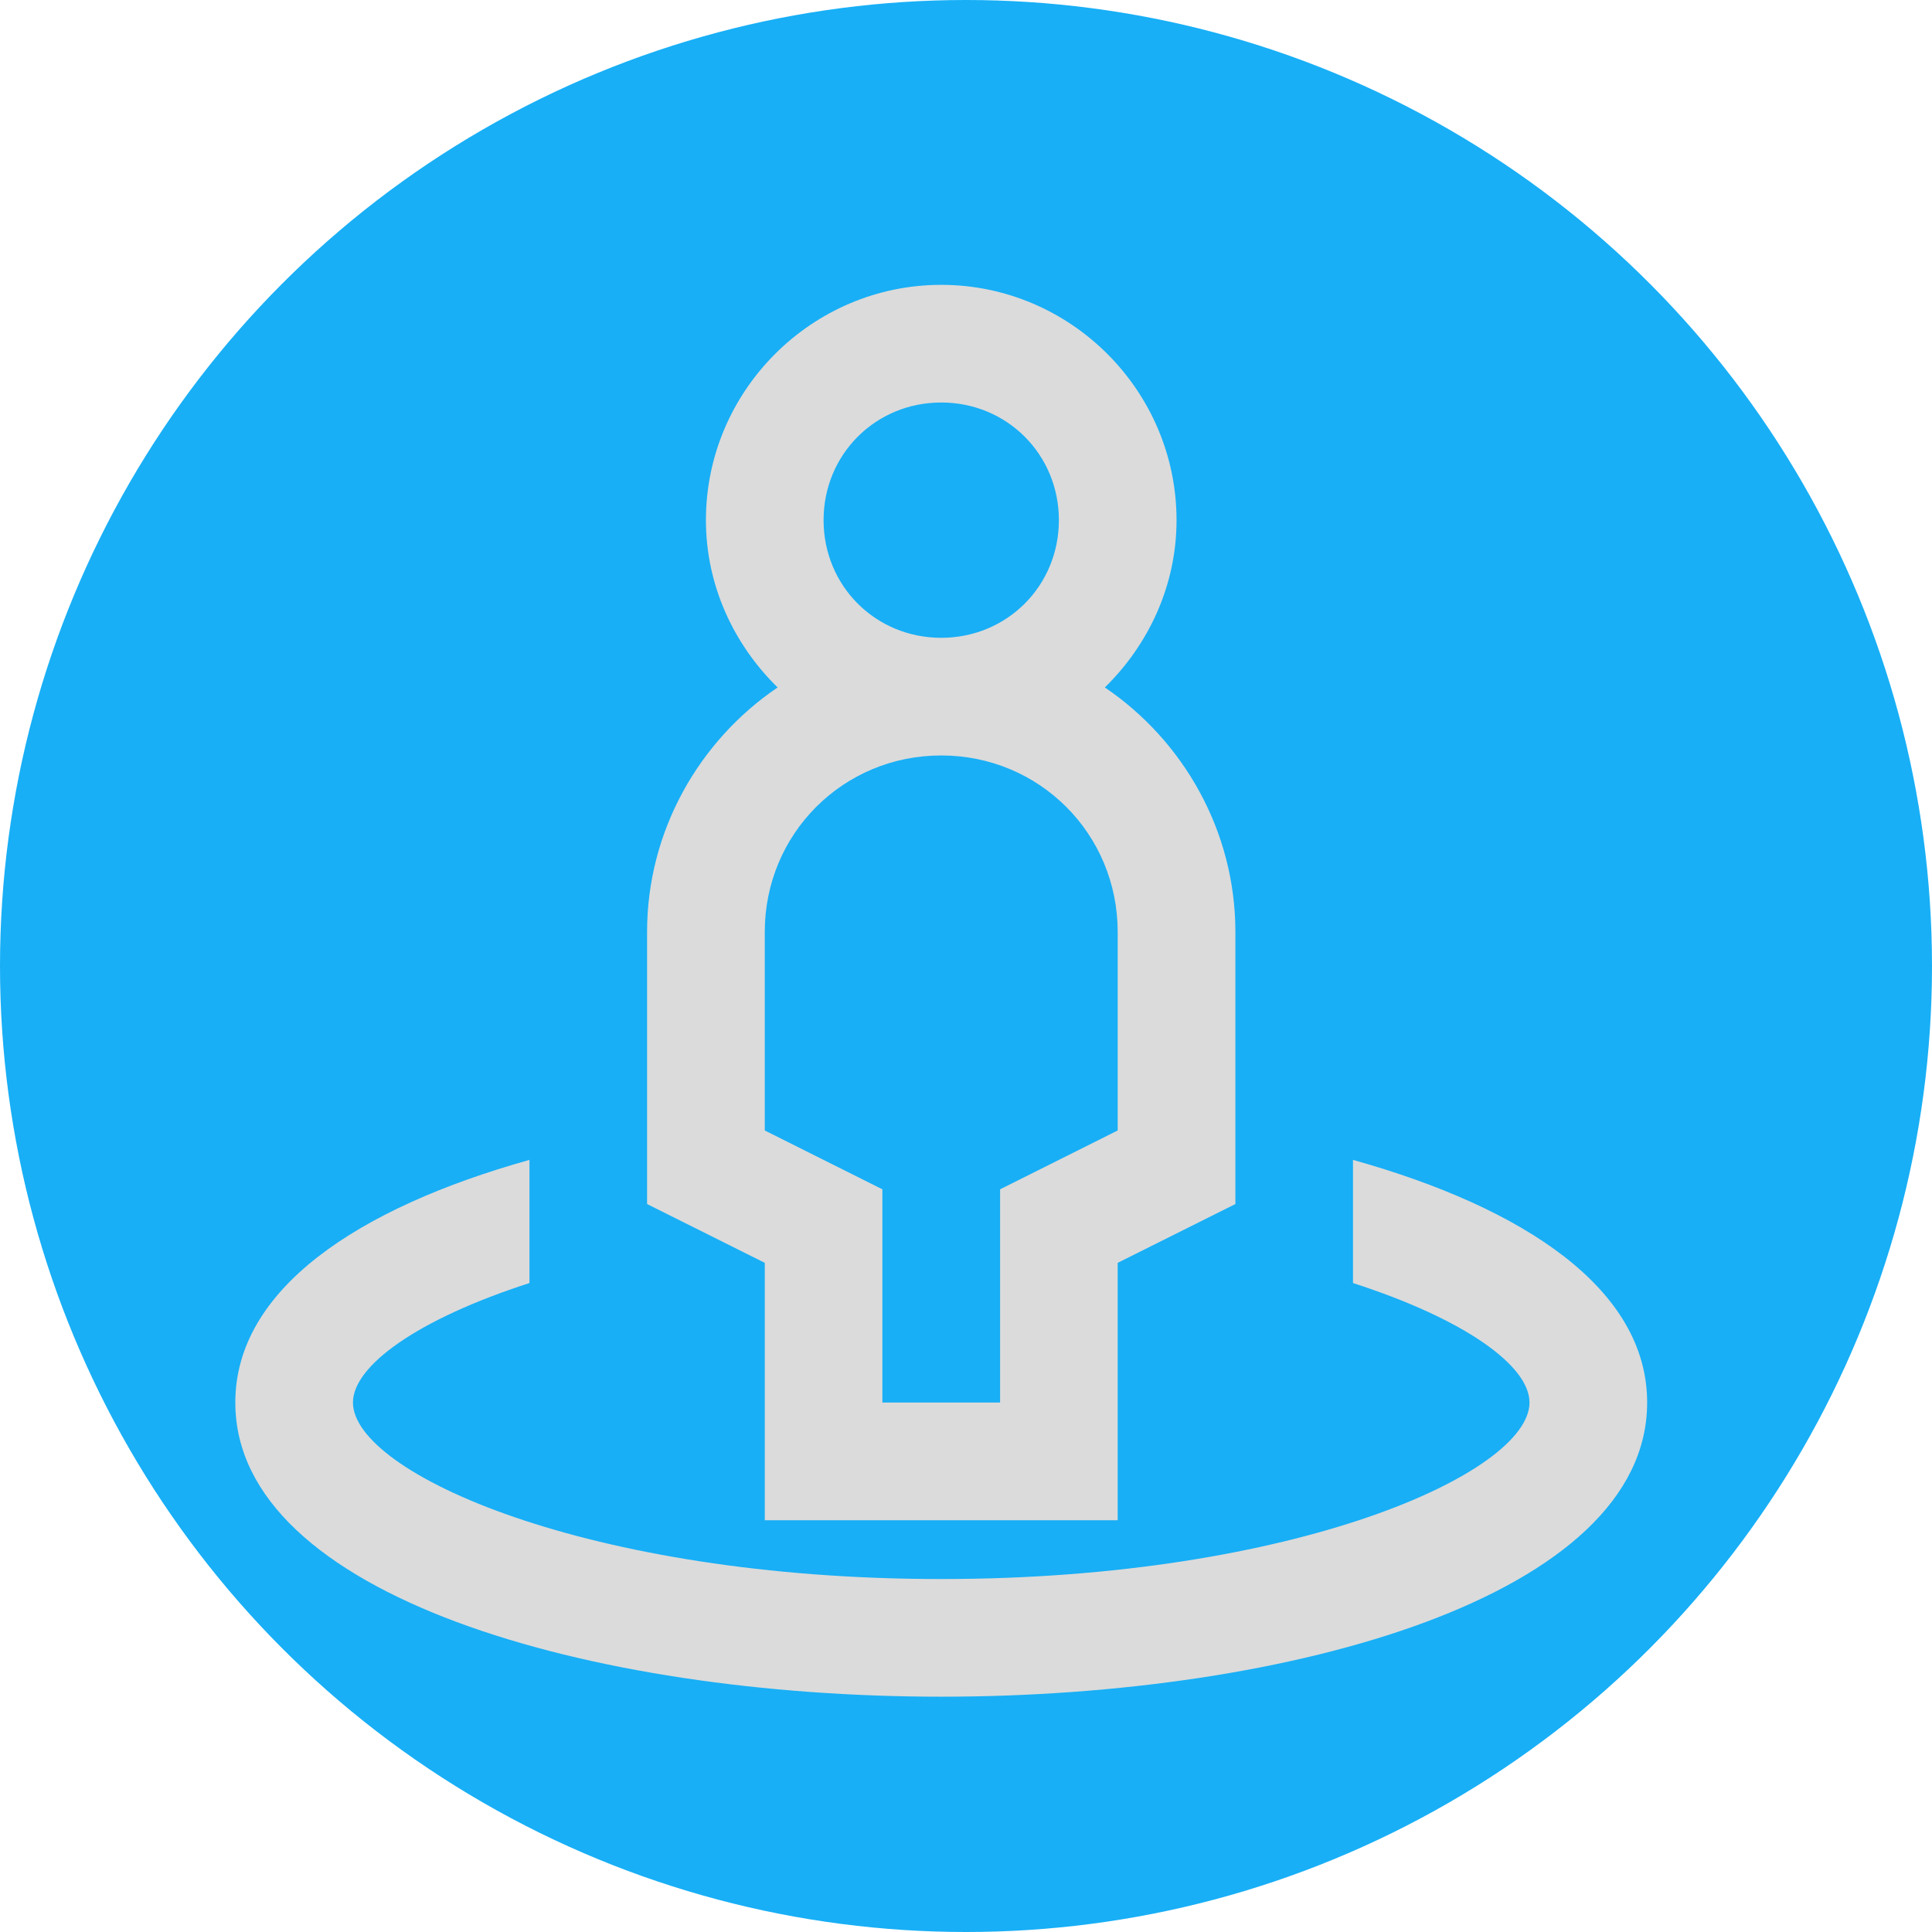 <svg width="39" height="39" viewBox="0 0 39 39" fill="none" xmlns="http://www.w3.org/2000/svg">
<g filter="url(#filter0_b_102_352)">
<circle cx="19.5" cy="19.5" r="19.5" fill="#0FACF5" fill-opacity="0.96"/>
</g>
<path d="M19 5.75C16.388 5.75 14.25 7.888 14.25 10.5C14.25 11.822 14.816 13.014 15.697 13.877C14.116 14.948 13.062 16.771 13.062 18.812V24.305L15.438 25.492V30.688H22.562V25.492L24.938 24.305V18.812C24.938 16.771 23.884 14.948 22.303 13.877C23.184 13.014 23.75 11.822 23.75 10.5C23.75 7.888 21.612 5.75 19 5.75ZM19 8.125C20.327 8.125 21.375 9.173 21.375 10.5C21.375 11.827 20.327 12.875 19 12.875C17.673 12.875 16.625 11.827 16.625 10.5C16.625 9.173 17.673 8.125 19 8.125ZM19 15.25C20.981 15.25 22.562 16.832 22.562 18.812V22.82L20.188 24.008V28.312H17.812V24.008L15.438 22.82V18.812C15.438 16.832 17.019 15.25 19 15.25ZM10.688 23.414C7.222 24.384 4.75 26.026 4.75 28.312C4.75 32.209 11.917 34.25 19 34.25C26.083 34.25 33.25 32.209 33.25 28.312C33.25 26.026 30.778 24.384 27.312 23.414V25.9C29.572 26.629 30.875 27.57 30.875 28.312C30.875 29.732 26.139 31.875 19 31.875C11.861 31.875 7.125 29.732 7.125 28.312C7.125 27.57 8.428 26.629 10.688 25.9V23.414Z" fill="#DBDBDB"/>
<defs>
<filter id="filter0_b_102_352" x="-87" y="-87" width="213" height="213" filterUnits="userSpaceOnUse" color-interpolation-filters="sRGB">
<feFlood flood-opacity="0" result="BackgroundImageFix"/>
<feGaussianBlur in="BackgroundImageFix" stdDeviation="43.5"/>
<feComposite in2="SourceAlpha" operator="in" result="effect1_backgroundBlur_102_352"/>
<feBlend mode="normal" in="SourceGraphic" in2="effect1_backgroundBlur_102_352" result="shape"/>
</filter>
</defs>
</svg>
